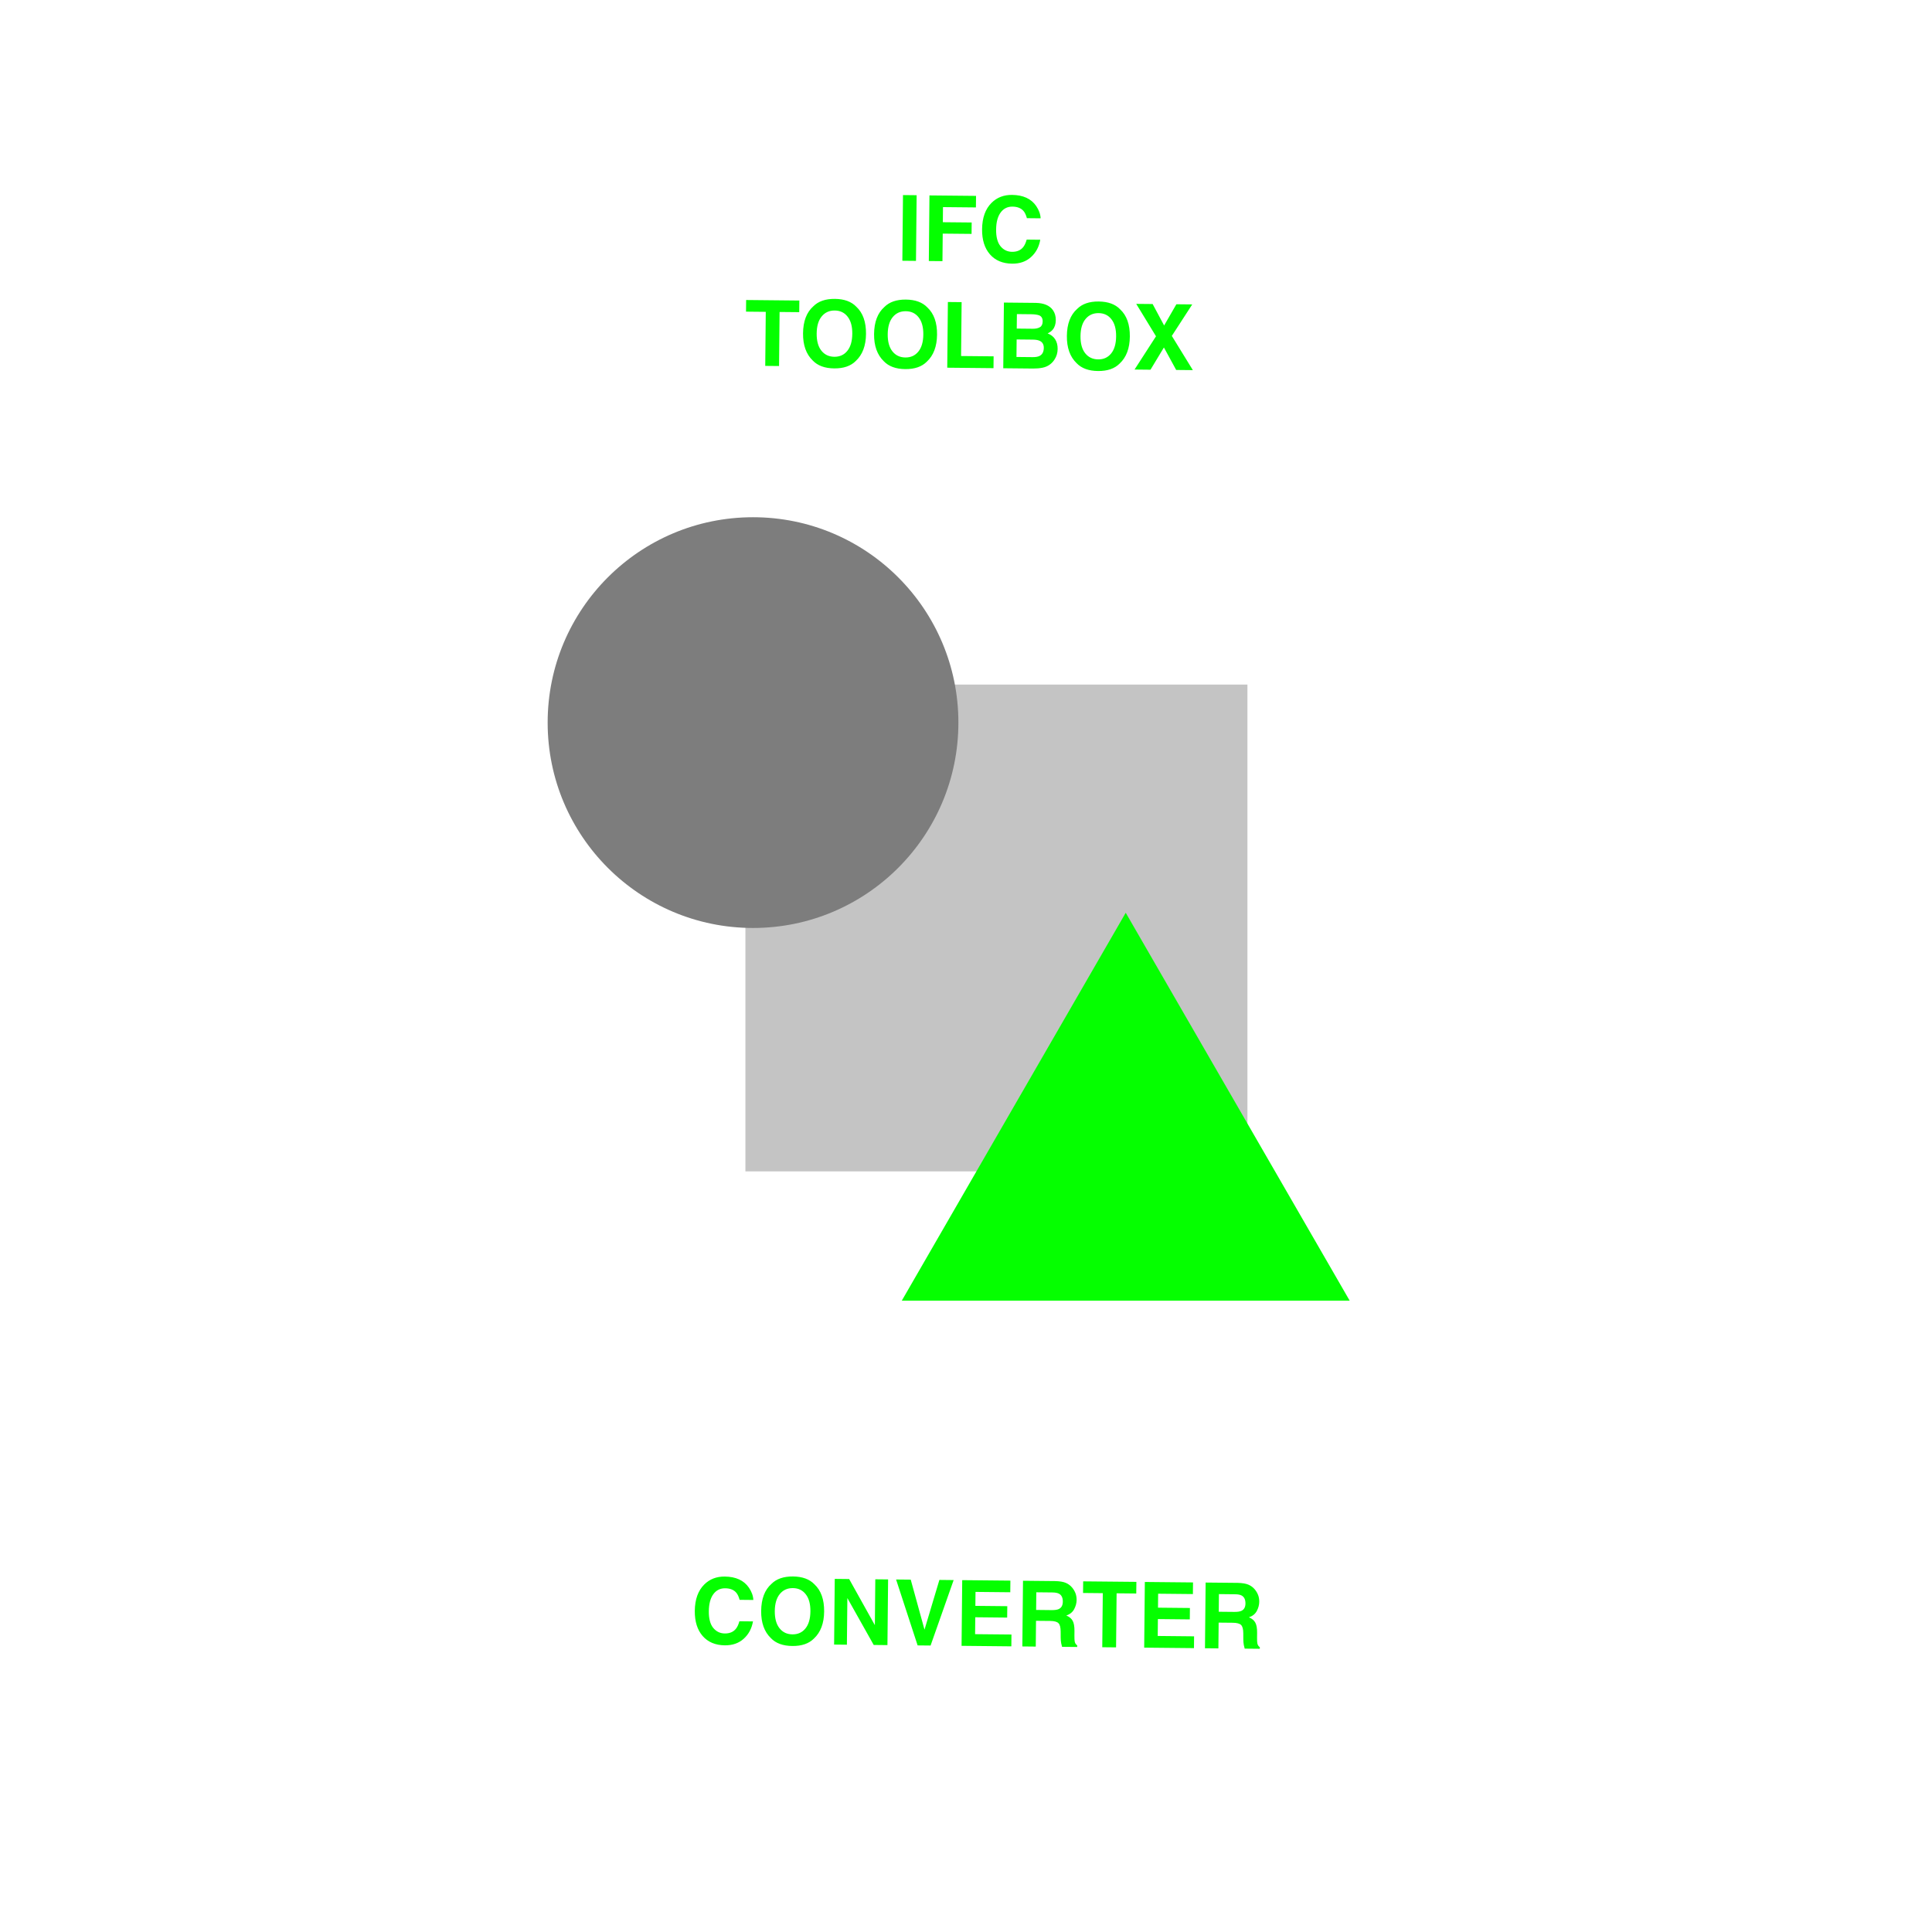 <svg width="127" height="127" viewBox="0 0 127 127" fill="none" xmlns="http://www.w3.org/2000/svg">
<path d="M45.672 105.892C45.68 105.138 45.888 104.559 46.296 104.155C46.651 103.803 47.1 103.629 47.643 103.635C48.37 103.642 48.899 103.885 49.23 104.365C49.413 104.635 49.51 104.904 49.521 105.174L48.618 105.165C48.562 104.957 48.488 104.8 48.397 104.694C48.235 104.505 47.993 104.409 47.671 104.406C47.343 104.402 47.083 104.533 46.89 104.796C46.698 105.058 46.6 105.431 46.595 105.916C46.59 106.4 46.686 106.764 46.883 107.008C47.082 107.25 47.336 107.373 47.644 107.376C47.961 107.379 48.203 107.278 48.371 107.073C48.464 106.962 48.542 106.796 48.604 106.574L49.498 106.583C49.415 107.053 49.211 107.434 48.886 107.725C48.563 108.017 48.15 108.16 47.648 108.156C47.027 108.149 46.541 107.945 46.189 107.543C45.838 107.14 45.666 106.589 45.672 105.892ZM52.091 107.435C52.449 107.438 52.733 107.309 52.945 107.048C53.158 106.786 53.267 106.412 53.272 105.926C53.277 105.442 53.175 105.066 52.967 104.801C52.761 104.533 52.479 104.397 52.121 104.394C51.764 104.39 51.477 104.519 51.262 104.781C51.046 105.042 50.936 105.416 50.931 105.903C50.927 106.389 51.029 106.765 51.24 107.031C51.45 107.297 51.734 107.431 52.091 107.435ZM54.175 105.935C54.167 106.71 53.943 107.302 53.504 107.71C53.174 108.042 52.701 108.206 52.084 108.199C51.466 108.193 50.996 108.021 50.674 107.682C50.24 107.265 50.027 106.669 50.035 105.894C50.043 105.103 50.267 104.511 50.709 104.119C51.038 103.786 51.512 103.623 52.129 103.629C52.746 103.635 53.216 103.808 53.539 104.147C53.97 104.548 54.182 105.144 54.175 105.935ZM54.873 103.788L55.819 103.798L57.509 106.829L57.538 103.815L58.379 103.823L58.336 108.141L57.434 108.132L55.701 105.048L55.671 108.115L54.83 108.106L54.873 103.788ZM61.751 103.856L62.688 103.866L61.172 108.169L60.32 108.161L58.904 103.828L59.867 103.838L60.772 107.125L61.751 103.856ZM66.41 104.667L64.125 104.644L64.116 105.561L66.214 105.582L66.206 106.332L64.109 106.311L64.098 107.422L66.488 107.445L66.481 108.222L63.208 108.189L63.251 103.871L66.418 103.902L66.41 104.667ZM68.121 104.669L68.11 105.829L69.132 105.84C69.335 105.842 69.488 105.82 69.59 105.774C69.77 105.694 69.862 105.532 69.864 105.29C69.867 105.028 69.782 104.852 69.609 104.76C69.512 104.709 69.365 104.682 69.17 104.68L68.121 104.669ZM69.365 103.932C69.668 103.94 69.9 103.98 70.061 104.05C70.224 104.12 70.362 104.222 70.474 104.356C70.567 104.466 70.64 104.588 70.693 104.721C70.746 104.855 70.772 105.006 70.771 105.176C70.769 105.381 70.715 105.583 70.609 105.781C70.504 105.977 70.332 106.115 70.093 106.195C70.291 106.277 70.43 106.392 70.511 106.542C70.594 106.689 70.633 106.914 70.63 107.217L70.627 107.507C70.626 107.704 70.632 107.838 70.647 107.908C70.669 108.02 70.723 108.103 70.809 108.156L70.808 108.264L69.814 108.255C69.788 108.159 69.769 108.081 69.758 108.023C69.736 107.901 69.724 107.777 69.724 107.65L69.722 107.249C69.721 106.973 69.672 106.789 69.575 106.697C69.48 106.604 69.3 106.556 69.034 106.553L68.103 106.544L68.086 108.238L67.204 108.229L67.247 103.911L69.365 103.932ZM74.7 103.984L74.692 104.749L73.4 104.736L73.365 108.29L72.457 108.281L72.492 104.727L71.194 104.714L71.202 103.95L74.7 103.984ZM78.415 104.786L76.13 104.763L76.121 105.68L78.219 105.701L78.212 106.451L76.114 106.43L76.103 107.54L78.493 107.564L78.486 108.34L75.213 108.308L75.256 103.99L78.423 104.021L78.415 104.786ZM80.126 104.788L80.115 105.948L81.138 105.958C81.341 105.96 81.493 105.938 81.595 105.893C81.776 105.812 81.867 105.651 81.87 105.409C81.872 105.147 81.787 104.971 81.614 104.879C81.517 104.827 81.371 104.8 81.175 104.799L80.126 104.788ZM81.37 104.05C81.673 104.059 81.905 104.099 82.066 104.169C82.23 104.239 82.367 104.341 82.479 104.474C82.572 104.585 82.645 104.707 82.698 104.84C82.752 104.973 82.778 105.125 82.776 105.295C82.774 105.5 82.72 105.702 82.615 105.9C82.509 106.096 82.337 106.234 82.098 106.314C82.296 106.396 82.436 106.511 82.516 106.66C82.599 106.808 82.639 107.033 82.636 107.336L82.633 107.626C82.631 107.823 82.637 107.957 82.652 108.027C82.675 108.139 82.728 108.221 82.814 108.275L82.813 108.383L81.82 108.373C81.793 108.277 81.775 108.2 81.763 108.141C81.741 108.02 81.73 107.896 81.729 107.769L81.727 107.368C81.726 107.092 81.677 106.908 81.58 106.815C81.485 106.723 81.305 106.675 81.04 106.672L80.108 106.663L80.091 108.356L79.209 108.348L79.252 104.029L81.37 104.05Z" fill="#05FF00"/>
<path d="M60.212 17.15L59.316 17.141L59.358 12.823L60.255 12.832L60.212 17.15ZM61.098 12.846L64.16 12.876L64.152 13.635L61.987 13.614L61.978 14.607L63.873 14.625L63.866 15.375L61.97 15.357L61.952 17.167L61.056 17.158L61.098 12.846ZM64.557 15.069C64.565 14.315 64.772 13.736 65.181 13.332C65.536 12.98 65.985 12.806 66.528 12.812C67.254 12.819 67.783 13.062 68.114 13.542C68.297 13.812 68.394 14.081 68.405 14.351L67.503 14.342C67.446 14.134 67.373 13.977 67.282 13.871C67.12 13.682 66.877 13.586 66.555 13.582C66.227 13.579 65.967 13.71 65.775 13.973C65.583 14.235 65.484 14.608 65.48 15.092C65.475 15.577 65.571 15.941 65.768 16.185C65.967 16.427 66.22 16.55 66.529 16.553C66.845 16.556 67.088 16.455 67.255 16.25C67.348 16.139 67.426 15.973 67.489 15.751L68.382 15.76C68.3 16.23 68.096 16.61 67.771 16.902C67.447 17.194 67.035 17.337 66.533 17.332C65.912 17.326 65.425 17.122 65.074 16.72C64.722 16.316 64.55 15.766 64.557 15.069ZM52.545 19.756L52.538 20.52L51.246 20.508L51.211 24.061L50.303 24.052L50.338 20.499L49.04 20.486L49.047 19.721L52.545 19.756ZM54.844 23.453C55.201 23.456 55.486 23.327 55.697 23.065C55.911 22.804 56.02 22.43 56.025 21.944C56.03 21.459 55.928 21.084 55.719 20.818C55.513 20.551 55.231 20.415 54.874 20.412C54.517 20.408 54.23 20.537 54.015 20.799C53.799 21.06 53.689 21.434 53.684 21.92C53.679 22.407 53.782 22.783 53.992 23.049C54.203 23.314 54.486 23.449 54.844 23.453ZM56.927 21.953C56.919 22.728 56.696 23.319 56.256 23.727C55.927 24.06 55.453 24.223 54.836 24.217C54.219 24.211 53.749 24.038 53.426 23.699C52.993 23.283 52.78 22.687 52.788 21.912C52.795 21.121 53.02 20.529 53.462 20.137C53.791 19.804 54.264 19.641 54.882 19.647C55.499 19.653 55.969 19.826 56.291 20.165C56.723 20.566 56.935 21.162 56.927 21.953ZM59.514 23.499C59.871 23.502 60.155 23.373 60.367 23.112C60.581 22.85 60.69 22.476 60.694 21.99C60.699 21.505 60.597 21.13 60.389 20.865C60.183 20.597 59.901 20.461 59.544 20.458C59.186 20.454 58.9 20.583 58.684 20.845C58.469 21.106 58.359 21.48 58.354 21.967C58.349 22.453 58.452 22.829 58.662 23.095C58.872 23.36 59.156 23.495 59.514 23.499ZM61.597 21.999C61.589 22.774 61.365 23.366 60.926 23.773C60.596 24.106 60.123 24.269 59.506 24.263C58.889 24.257 58.419 24.084 58.096 23.745C57.663 23.329 57.45 22.733 57.457 21.958C57.465 21.167 57.69 20.575 58.131 20.183C58.461 19.85 58.934 19.687 59.551 19.693C60.168 19.699 60.638 19.872 60.961 20.211C61.393 20.612 61.605 21.208 61.597 21.999ZM62.309 19.852L63.212 19.861L63.177 23.403L65.315 23.424L65.308 24.201L62.267 24.171L62.309 19.852ZM66.846 20.647L66.836 21.599L67.897 21.61C68.086 21.612 68.24 21.578 68.358 21.509C68.478 21.438 68.538 21.311 68.54 21.13C68.542 20.929 68.466 20.795 68.31 20.729C68.176 20.683 68.004 20.659 67.795 20.657L66.846 20.647ZM66.829 22.314L66.818 23.465L67.878 23.476C68.068 23.478 68.216 23.454 68.322 23.404C68.514 23.312 68.611 23.134 68.614 22.868C68.616 22.643 68.525 22.488 68.34 22.402C68.237 22.354 68.092 22.329 67.904 22.325L66.829 22.314ZM68.09 19.91C68.619 19.922 68.992 20.079 69.21 20.381C69.341 20.565 69.405 20.786 69.403 21.042C69.4 21.305 69.331 21.517 69.197 21.675C69.122 21.765 69.012 21.846 68.867 21.918C69.086 22 69.251 22.129 69.361 22.304C69.472 22.479 69.527 22.69 69.524 22.939C69.522 23.194 69.455 23.423 69.324 23.625C69.241 23.759 69.137 23.871 69.013 23.962C68.874 24.066 68.709 24.137 68.519 24.174C68.331 24.211 68.127 24.228 67.906 24.226L65.949 24.207L65.992 19.889L68.09 19.91ZM72.187 23.624C72.544 23.628 72.829 23.498 73.04 23.237C73.254 22.975 73.363 22.601 73.368 22.115C73.373 21.631 73.271 21.256 73.062 20.99C72.856 20.722 72.574 20.587 72.217 20.583C71.859 20.58 71.573 20.709 71.358 20.97C71.142 21.232 71.032 21.606 71.027 22.092C71.022 22.578 71.125 22.954 71.335 23.22C71.546 23.486 71.829 23.62 72.187 23.624ZM74.27 22.124C74.262 22.899 74.039 23.491 73.599 23.899C73.27 24.231 72.796 24.395 72.179 24.389C71.562 24.383 71.092 24.21 70.769 23.871C70.336 23.454 70.123 22.858 70.131 22.083C70.138 21.292 70.363 20.701 70.804 20.308C71.134 19.976 71.607 19.812 72.224 19.819C72.841 19.825 73.311 19.997 73.634 20.336C74.066 20.737 74.278 21.333 74.27 22.124ZM75.628 24.303L74.58 24.292L75.99 22.106L74.69 19.975L75.768 19.985L76.524 21.396L77.329 20.001L78.372 20.011L77.03 22.081L78.412 24.33L77.316 24.319L76.51 22.841L75.628 24.303Z" fill="#05FF00"/>
<rect x="49" y="45" width="33" height="32" fill="#C4C4C4"/>
<path d="M74 60L88.722 85.5H59.278L74 60Z" fill="#05FF00"/>
<circle cx="49.5" cy="47.5" r="13.5" fill="#7D7D7D"/>
</svg>
